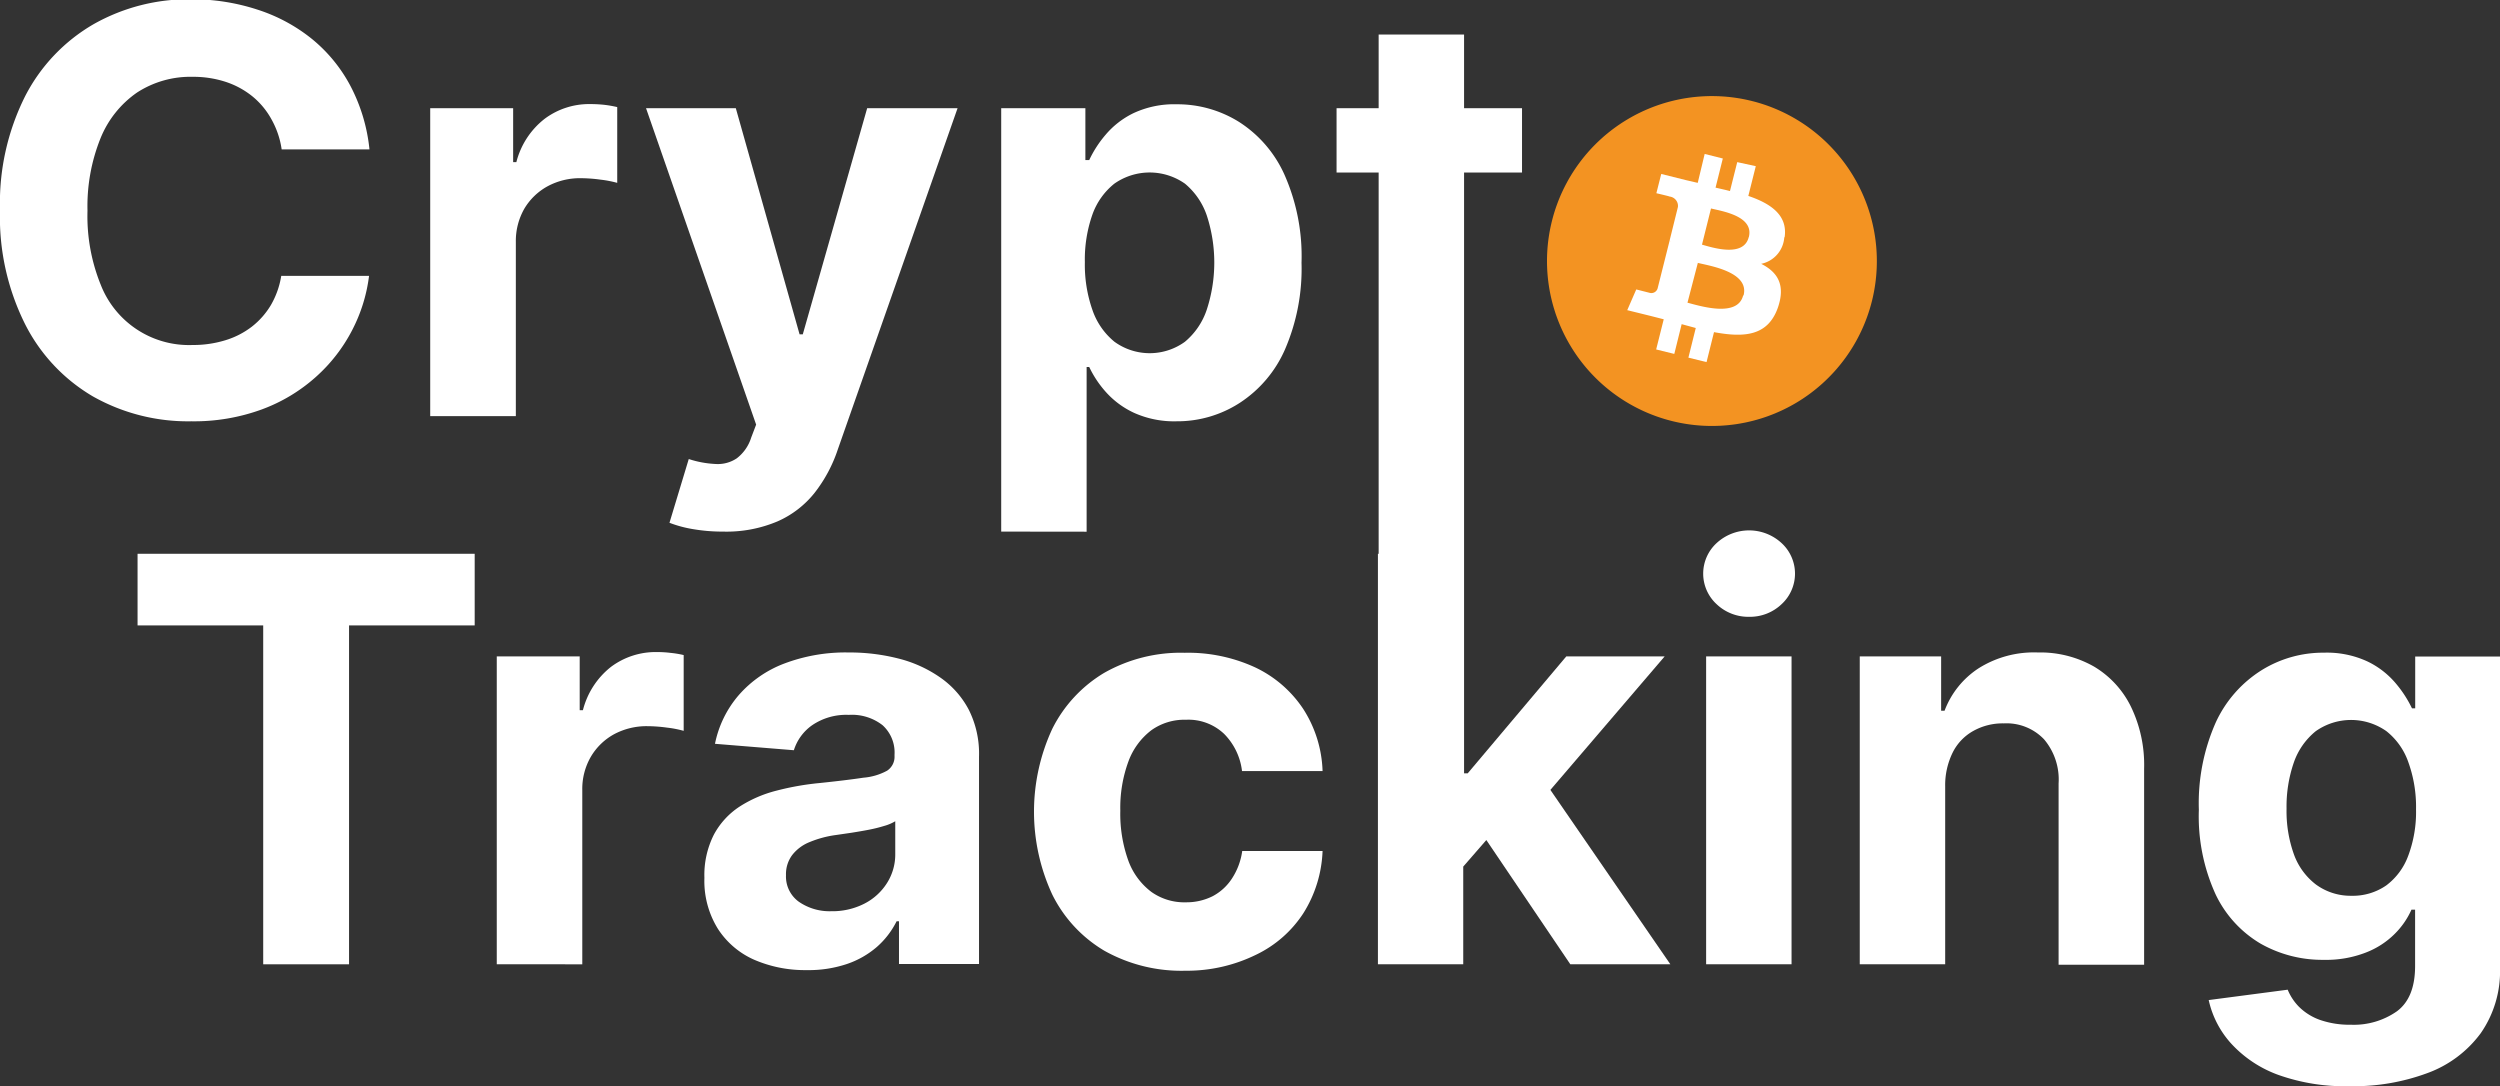 <svg id="Livello_1" data-name="Livello 1" xmlns="http://www.w3.org/2000/svg" viewBox="0 0 241.16 104.78"><rect x="0" y="0" width="241.16" height="104.78" fill="#333333" stroke="none"/><defs><style>.cls-1{fill:#fff;}.cls-2{fill:#f39322;}</style></defs><path class="cls-1" d="M43.06,70.77H34.59a8.35,8.35,0,0,0-1-2.93,7.53,7.53,0,0,0-1.84-2.2,8.12,8.12,0,0,0-2.58-1.39,10.06,10.06,0,0,0-3.16-.48,9.46,9.46,0,0,0-5.36,1.51,9.85,9.85,0,0,0-3.53,4.41,17.53,17.53,0,0,0-1.26,7,17.61,17.61,0,0,0,1.27,7.12A9.14,9.14,0,0,0,26,89.64a10.53,10.53,0,0,0,3.13-.45,8,8,0,0,0,2.56-1.3,7.5,7.5,0,0,0,1.86-2.1,8.19,8.19,0,0,0,1-2.82l8.47,0a15.47,15.47,0,0,1-1.64,5.26,15.72,15.72,0,0,1-3.5,4.5,16.21,16.21,0,0,1-5.22,3.13A19,19,0,0,1,25.87,97a18.64,18.64,0,0,1-9.47-2.39,16.91,16.91,0,0,1-6.57-7,23.13,23.13,0,0,1-2.41-11,23,23,0,0,1,2.44-11,17,17,0,0,1,6.61-6.93,18.61,18.61,0,0,1,9.4-2.39,20.28,20.28,0,0,1,6.39,1,16.27,16.27,0,0,1,5.23,2.81,14.75,14.75,0,0,1,3.72,4.52A16.82,16.82,0,0,1,43.06,70.77Z" transform="translate(-7.42 -56.36)"/><path class="cls-1" d="M48.92,96.5V66.8h8V72h.31a7.7,7.7,0,0,1,2.73-4.18,7.16,7.16,0,0,1,4.41-1.42,12.77,12.77,0,0,1,1.33.07,11.22,11.22,0,0,1,1.26.22V74a10.47,10.47,0,0,0-1.61-.31,14.49,14.49,0,0,0-1.87-.14,6.58,6.58,0,0,0-3.24.78A5.89,5.89,0,0,0,58,76.49a6.28,6.28,0,0,0-.82,3.21V96.5Z" transform="translate(-7.42 -56.36)"/><path class="cls-1" d="M77.18,107.64a16.75,16.75,0,0,1-2.92-.24,11.5,11.5,0,0,1-2.26-.61l1.86-6.15a9.74,9.74,0,0,0,2.62.48,3.28,3.28,0,0,0,2-.54,4,4,0,0,0,1.4-2l.48-1.26L69.74,66.8H78.4l6.15,21.81h.31L91.07,66.8h8.72L88.24,99.71A13.89,13.89,0,0,1,86,103.9a9.39,9.39,0,0,1-3.59,2.76A12.63,12.63,0,0,1,77.18,107.64Z" transform="translate(-7.42 -56.36)"/><path class="cls-1" d="M104,107.64V66.8h8.12v5h.37a10.82,10.82,0,0,1,1.58-2.44,8.2,8.2,0,0,1,2.7-2.09,9.27,9.27,0,0,1,4.17-.85,11.21,11.21,0,0,1,6,1.7,11.72,11.72,0,0,1,4.38,5.08,19.39,19.39,0,0,1,1.65,8.5,19.61,19.61,0,0,1-1.6,8.38A11.78,11.78,0,0,1,127,95.23,11.08,11.08,0,0,1,120.92,97a9.44,9.44,0,0,1-4.07-.8,8.34,8.34,0,0,1-2.73-2,10.09,10.09,0,0,1-1.63-2.44h-.25v15.89Zm8.07-26a13.18,13.18,0,0,0,.73,4.62,6.79,6.79,0,0,0,2.13,3.07,5.79,5.79,0,0,0,6.79,0,6.85,6.85,0,0,0,2.11-3.1,14.61,14.61,0,0,0,0-9.09,6.87,6.87,0,0,0-2.1-3.06,5.92,5.92,0,0,0-6.82,0,6.68,6.68,0,0,0-2.12,3A13.06,13.06,0,0,0,112.07,81.65Z" transform="translate(-7.42 -56.36)"/><path class="cls-1" d="M154.24,66.8V73H136.35V66.8Zm-13.83,59.55V59.69h8.24V132Z" transform="translate(-7.42 -56.36)"/><path class="cls-1" d="M20.69,116.69v-6.91H53.21v6.91H41.09v32.69H32.81V116.69Z" transform="translate(-7.42 -56.36)"/><path class="cls-1" d="M55.34,149.38v-29.7h8v5.19h.31a7.73,7.73,0,0,1,2.72-4.19,7.2,7.2,0,0,1,4.41-1.42,10.51,10.51,0,0,1,1.33.08,9.16,9.16,0,0,1,1.26.21v7.31a10.31,10.31,0,0,0-1.6-.31,14.63,14.63,0,0,0-1.88-.14,6.64,6.64,0,0,0-3.24.78,5.86,5.86,0,0,0-2.24,2.18,6.18,6.18,0,0,0-.82,3.21v16.8Z" transform="translate(-7.42 -56.36)"/><path class="cls-1" d="M85.23,149.94a12.32,12.32,0,0,1-5.06-1,8,8,0,0,1-3.51-3,8.74,8.74,0,0,1-1.29-4.9,8.62,8.62,0,0,1,.91-4.16,7.43,7.43,0,0,1,2.48-2.71,12.07,12.07,0,0,1,3.56-1.54,26.59,26.59,0,0,1,4.21-.74c1.72-.18,3.12-.35,4.17-.51A5.73,5.73,0,0,0,93,130.7a1.61,1.61,0,0,0,.71-1.42v-.12a3.55,3.55,0,0,0-1.15-2.84,4.8,4.8,0,0,0-3.26-1,5.83,5.83,0,0,0-3.54,1A4.63,4.63,0,0,0,84,128.73l-7.61-.62a10.28,10.28,0,0,1,2.28-4.68,11,11,0,0,1,4.4-3.06,16.7,16.7,0,0,1,6.25-1.07,19,19,0,0,1,4.75.58,12.26,12.26,0,0,1,4,1.8,8.72,8.72,0,0,1,2.79,3.12,9.41,9.41,0,0,1,1,4.55v20H94.14v-4.12h-.23A8.08,8.08,0,0,1,92,147.71a8.63,8.63,0,0,1-2.88,1.64A11.57,11.57,0,0,1,85.23,149.94Zm2.36-5.68a6.78,6.78,0,0,0,3.21-.73,5.56,5.56,0,0,0,2.19-2,5.14,5.14,0,0,0,.79-2.8v-3.15a4.31,4.31,0,0,1-1.06.45,14.1,14.1,0,0,1-1.49.37c-.56.11-1.11.2-1.67.29l-1.51.22a10.12,10.12,0,0,0-2.53.68,4,4,0,0,0-1.68,1.25,3.07,3.07,0,0,0-.6,1.94,3,3,0,0,0,1.23,2.56A5.21,5.21,0,0,0,87.59,144.26Z" transform="translate(-7.42 -56.36)"/><path class="cls-1" d="M121.78,150a15.18,15.18,0,0,1-7.85-1.94,13,13,0,0,1-5-5.4,19,19,0,0,1,0-16,13.11,13.11,0,0,1,5-5.39,14.93,14.93,0,0,1,7.77-1.94,15.44,15.44,0,0,1,6.8,1.41,11.41,11.41,0,0,1,4.63,4,11.72,11.72,0,0,1,1.87,6h-7.77a6.1,6.1,0,0,0-1.73-3.59,5,5,0,0,0-3.67-1.36,5.49,5.49,0,0,0-3.33,1,6.67,6.67,0,0,0-2.22,3,12.94,12.94,0,0,0-.79,4.77,13.31,13.31,0,0,0,.78,4.84,6.6,6.6,0,0,0,2.22,3,5.49,5.49,0,0,0,3.34,1,5.63,5.63,0,0,0,2.55-.58,5,5,0,0,0,1.87-1.7,6.45,6.45,0,0,0,1-2.67H135a12.08,12.08,0,0,1-1.85,6,11.21,11.21,0,0,1-4.55,4A15.12,15.12,0,0,1,121.78,150Z" transform="translate(-7.42 -56.36)"/><path class="cls-1" d="M140.34,149.38v-39.6h8.23v39.6Zm7.46-8.54,0-9.88H149l9.51-11.28H168l-12.78,14.93h-2Zm11.1,8.54-8.74-12.93,5.49-5.82,12.9,18.75Z" transform="translate(-7.42 -56.36)"/><path class="cls-1" d="M176.15,115.86a4.44,4.44,0,0,1-3.14-1.22,4,4,0,0,1,0-5.89,4.62,4.62,0,0,1,6.27,0,4,4,0,0,1,0,5.89A4.42,4.42,0,0,1,176.15,115.86ZM172,149.38v-29.7h8.24v29.7Z" transform="translate(-7.42 -56.36)"/><path class="cls-1" d="M195.06,132.21v17.17h-8.24v-29.7h7.85v5.24H195a8.41,8.41,0,0,1,3.31-4.11A10,10,0,0,1,204,119.3a10.48,10.48,0,0,1,5.4,1.35,9.21,9.21,0,0,1,3.57,3.86,12.88,12.88,0,0,1,1.28,6v18.91H206V131.94a6,6,0,0,0-1.4-4.26,5,5,0,0,0-3.88-1.54,5.81,5.81,0,0,0-2.93.72,4.86,4.86,0,0,0-2,2.08A7.14,7.14,0,0,0,195.06,132.21Z" transform="translate(-7.42 -56.36)"/><path class="cls-1" d="M234.06,161.14a19.17,19.17,0,0,1-6.86-1.09,11.47,11.47,0,0,1-4.53-3,9.18,9.18,0,0,1-2.19-4.22l7.62-1a5.11,5.11,0,0,0,1.1,1.66,5.48,5.48,0,0,0,2,1.25,8.71,8.71,0,0,0,3,.47,7.24,7.24,0,0,0,4.44-1.3c1.17-.87,1.75-2.33,1.75-4.36v-5.44h-.35a7.71,7.71,0,0,1-1.62,2.34,8,8,0,0,1-2.79,1.8,10.58,10.58,0,0,1-4.06.7,12.07,12.07,0,0,1-6.08-1.56,11,11,0,0,1-4.35-4.77,18.12,18.12,0,0,1-1.61-8.15,19.21,19.21,0,0,1,1.64-8.44A11.72,11.72,0,0,1,225.6,121a11.23,11.23,0,0,1,6-1.68,9.29,9.29,0,0,1,4.18.84,8.18,8.18,0,0,1,2.72,2.09,11.25,11.25,0,0,1,1.59,2.44h.31v-5h8.18v30a10.46,10.46,0,0,1-1.86,6.34,11.11,11.11,0,0,1-5.13,3.84A20.49,20.49,0,0,1,234.06,161.14Zm.17-18.37a5.67,5.67,0,0,0,3.38-1,6.26,6.26,0,0,0,2.12-2.87,12,12,0,0,0,.75-4.47,12.71,12.71,0,0,0-.74-4.54,6.54,6.54,0,0,0-2.12-3,5.91,5.91,0,0,0-6.81,0,6.71,6.71,0,0,0-2.11,3,13,13,0,0,0-.71,4.47,12.37,12.37,0,0,0,.72,4.44,6.39,6.39,0,0,0,2.11,2.88A5.65,5.65,0,0,0,234.23,142.77Z" transform="translate(-7.42 -56.36)"/><path class="cls-2" d="M188,85.38A15.91,15.91,0,1,1,176.4,66.1,15.92,15.92,0,0,1,188,85.38Z" transform="translate(-7.42 -56.36)"/><path class="cls-1" d="M179.57,79.26c.32-2.11-1.29-3.25-3.5-4l.72-2.87L175,72l-.7,2.79c-.45-.12-.93-.22-1.39-.33l.7-2.81-1.75-.44L171.19,74l-1.12-.26h0l-2.4-.6L167.2,75s1.3.3,1.27.32a.91.91,0,0,1,.81,1l-.81,3.27.18.06-.18-.05-1.15,4.58a.63.63,0,0,1-.8.42s-1.26-.32-1.26-.32l-.87,2,2.27.56,1.25.32-.73,2.91,1.75.43.71-2.87L171,88l-.71,2.86,1.75.43.72-2.89c3,.56,5.21.33,6.16-2.36.75-2.17,0-3.42-1.61-4.23a2.8,2.8,0,0,0,2.23-2.57Zm-4,5.6c-.54,2.17-4.19,1-5.37.7l1-3.84c1.18.29,5,.88,4.41,3.14Zm.54-5.63c-.49,2-3.53,1-4.51.73l.87-3.49C173.46,76.72,176.64,77.18,176.12,79.23Z" transform="translate(-7.42 -56.36)"/></svg>